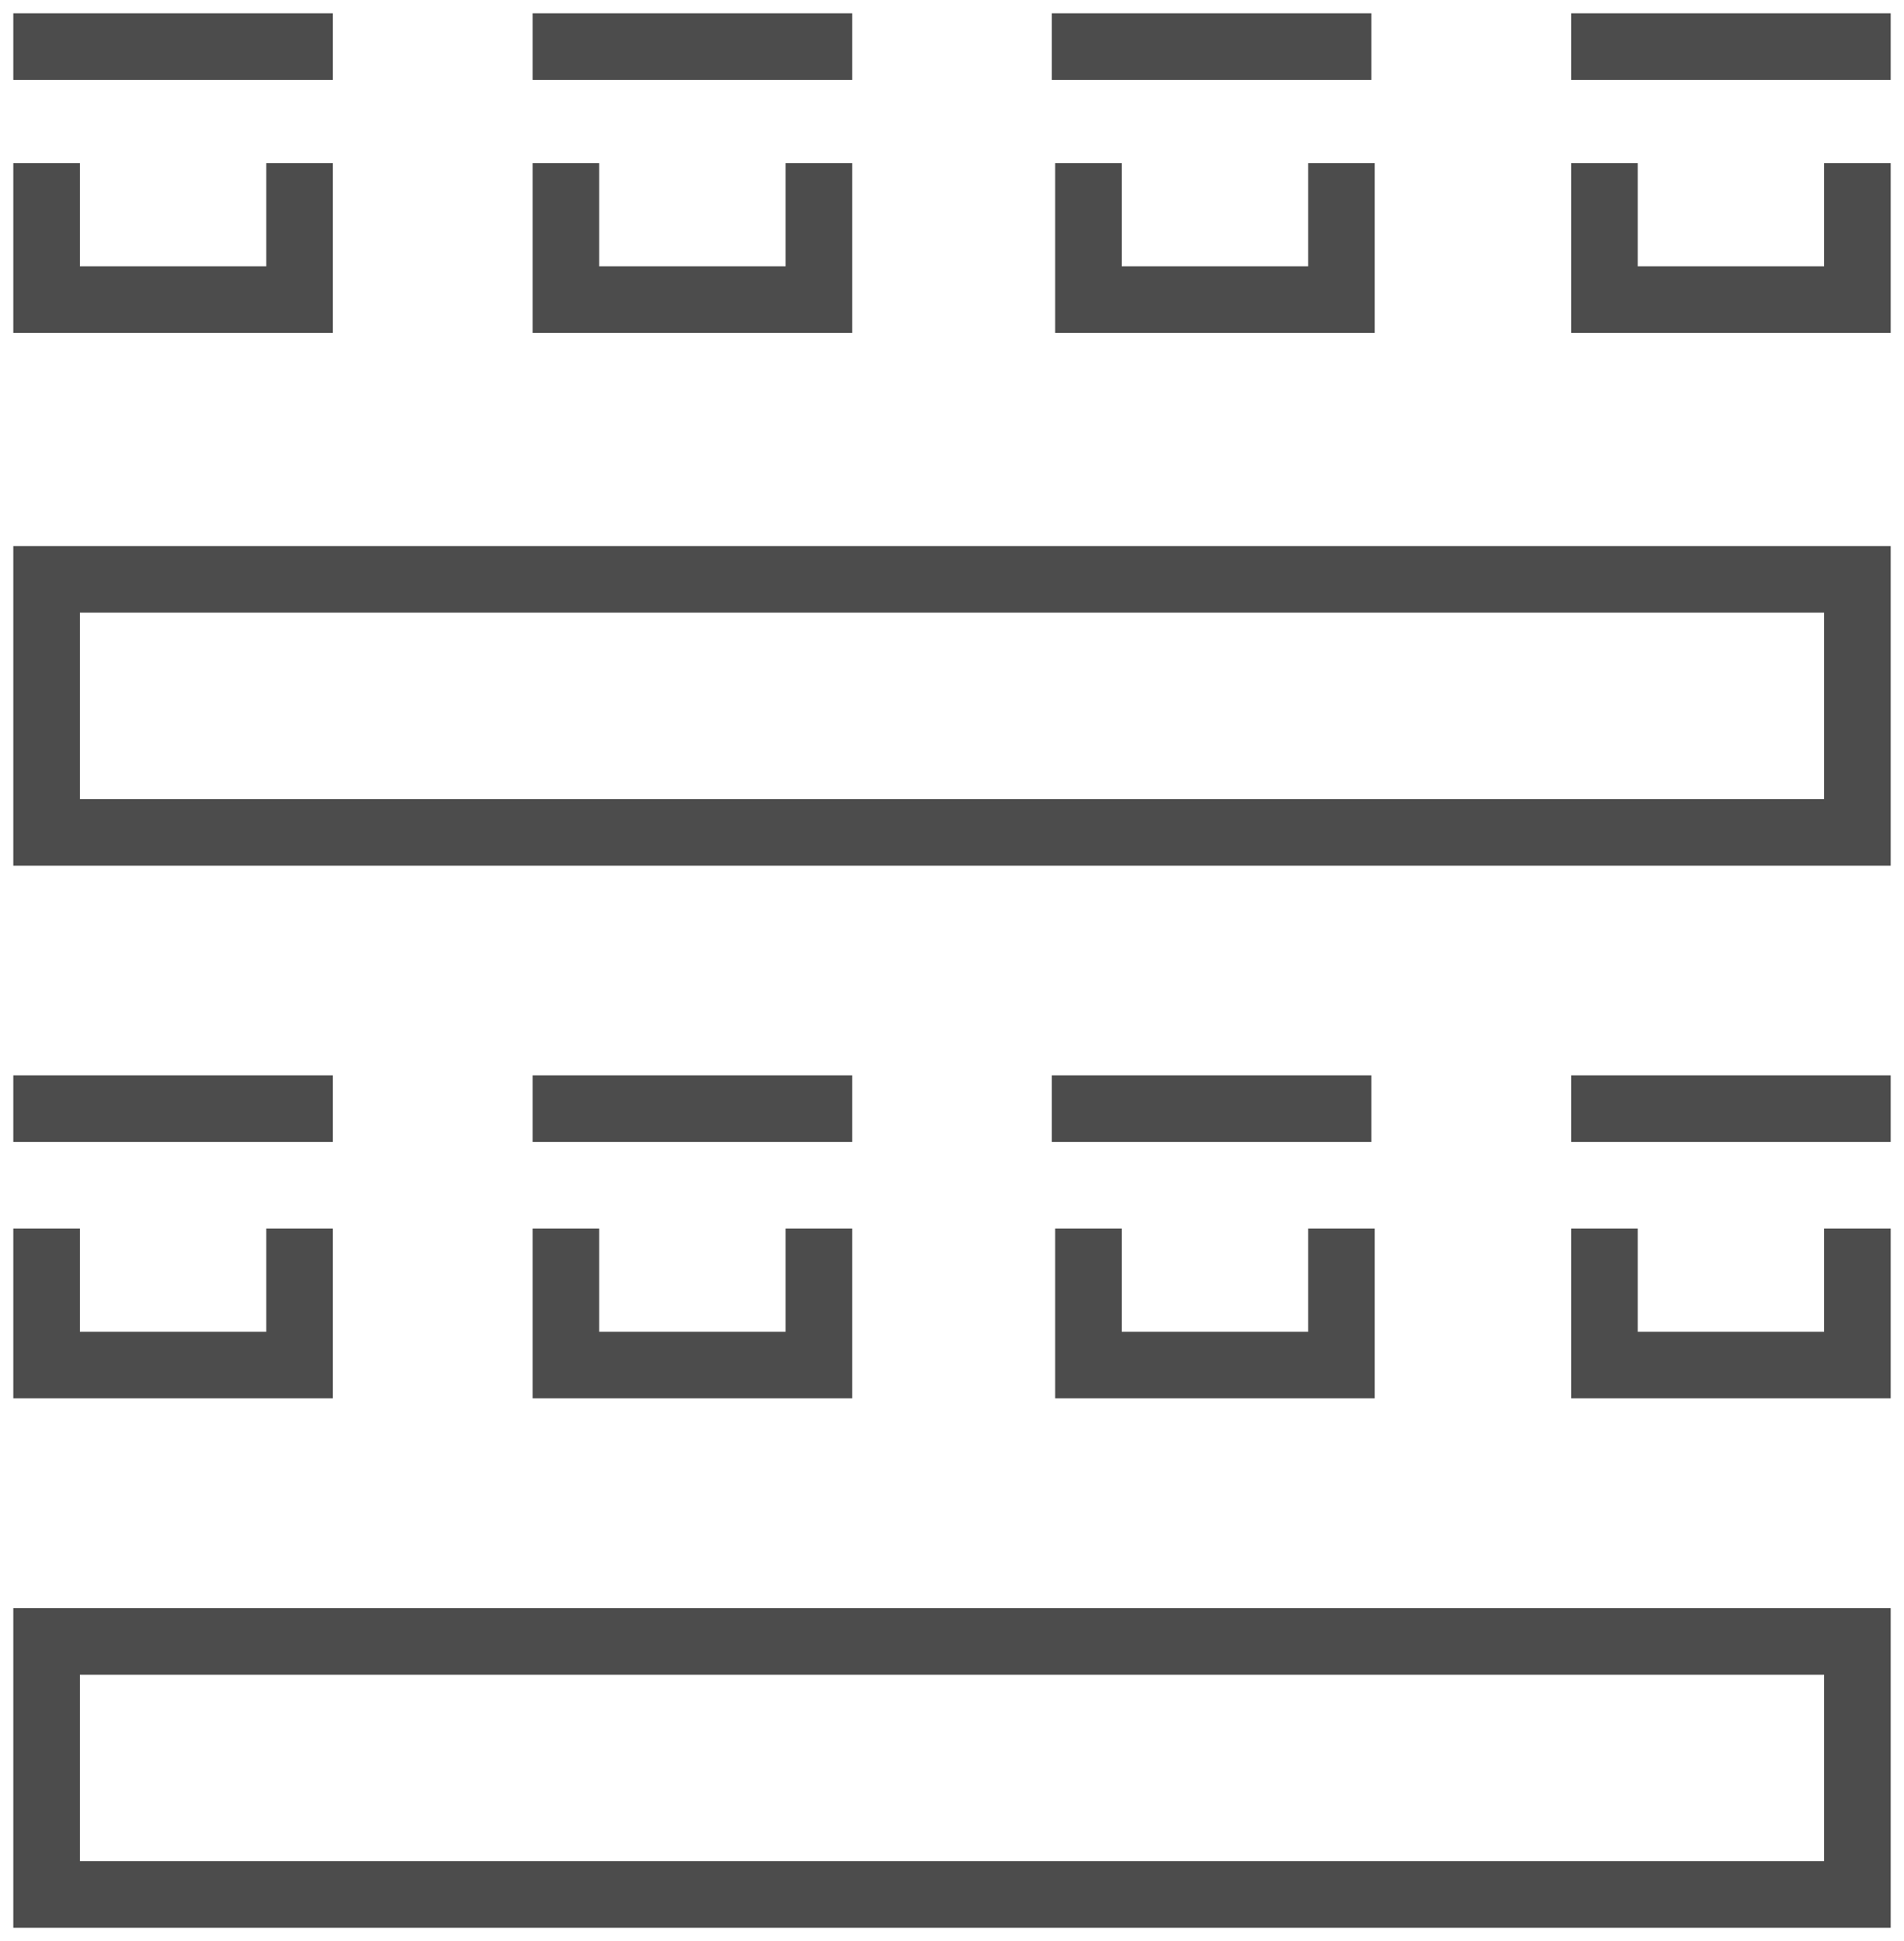 <?xml version="1.0" encoding="utf-8"?>
<!-- Generator: Adobe Illustrator 23.0.2, SVG Export Plug-In . SVG Version: 6.00 Build 0)  -->
<svg version="1.1" id="Layer_1" xmlns="http://www.w3.org/2000/svg" xmlns:xlink="http://www.w3.org/1999/xlink" x="0px" y="0px"
	 viewBox="0 0 57.2 58.3" style="enable-background:new 0 0 57.2 58.3;" xml:space="preserve">
<style type="text/css">
	.st0{fill:none;stroke:#4C4C4C;stroke-width:2;stroke-linecap:square;}
</style>
<g id="Layer_x0020_1">
	<path class="st0" d="M1.4,1.4H9 M9,5.9V9H1.4V5.9"/>
	<path class="st0" d="M17,1.4h7.6 M24.6,5.9V9H17V5.9"/>
	<path class="st0" d="M32.6,1.4h7.6 M40.3,5.9V9h-7.6V5.9"/>
	<path class="st0" d="M48.2,1.4h7.6 M55.8,5.9V9h-7.6V5.9"/>
	<path class="st0" d="M1.4,33.3H9 M9,37.9V41H1.4v-3.1"/>
	<path class="st0" d="M17,33.3h7.6 M24.6,37.9V41H17v-3.1"/>
	<path class="st0" d="M32.6,33.3h7.6 M40.3,37.9V41h-7.6v-3.1"/>
	<path class="st0" d="M48.2,33.3h7.6 M55.8,37.9V41h-7.6v-3.1"/>
	<rect x="1.4" y="17.4" class="st0" width="54.4" height="7.6"/>
	<rect x="1.4" y="49.3" class="st0" width="54.4" height="7.6"/>
</g>
</svg>
